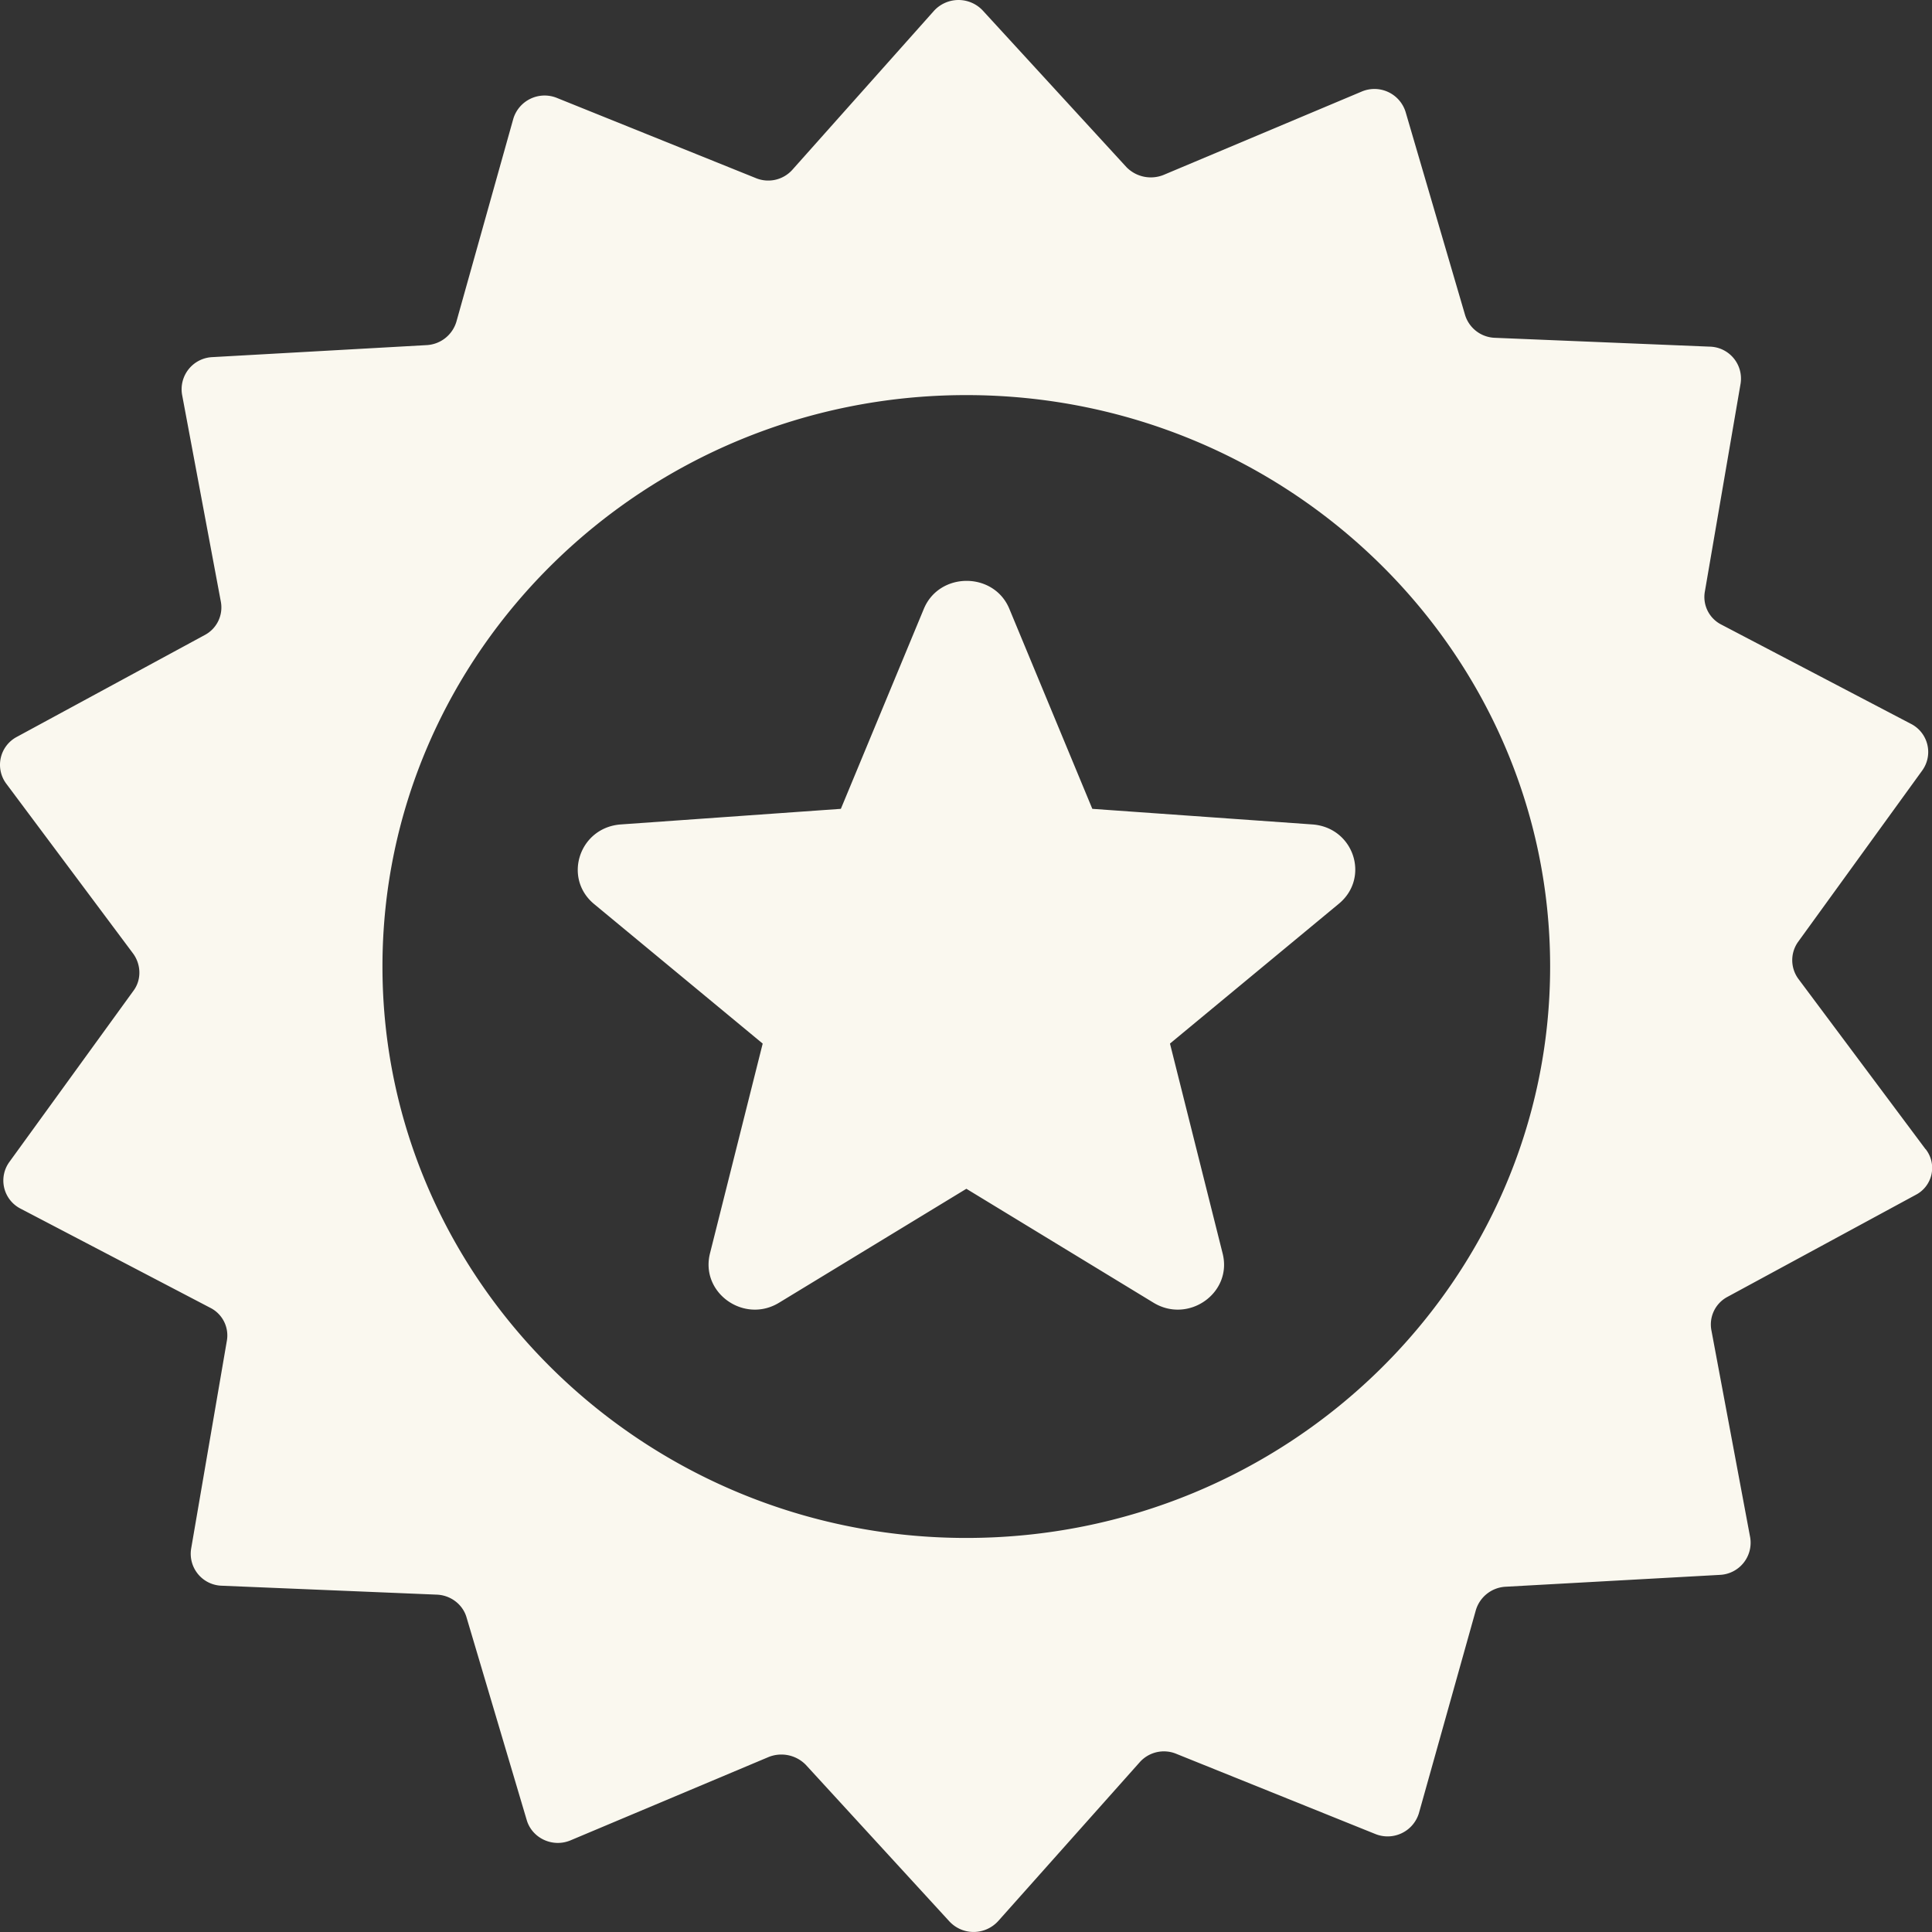 <svg xmlns="http://www.w3.org/2000/svg" width="26" height="26" viewBox="0 0 26 26">
    <rect x="0" y="0" width="26" height="26" fill="#333333" stroke="none"/>
    <path fill="#FAF8EF" fill-rule="evenodd" d="M25.913 15.465l-1.71-2.29a.425.425 0 0 1-.007-.497l1.674-2.311a.425.425 0 0 0-.15-.624l-2.554-1.337a.416.416 0 0 1-.222-.449l.48-2.794a.43.43 0 0 0-.416-.498l-2.89-.119a.435.435 0 0 1-.402-.308l-.8-2.731a.439.439 0 0 0-.595-.273l-2.662 1.12a.459.459 0 0 1-.5-.105L13.225.141a.447.447 0 0 0-.658.007l-1.903 2.136a.436.436 0 0 1-.494.112L7.495 1.318a.44.44 0 0 0-.587.28l-.766 2.731a.442.442 0 0 1-.393.315l-2.891.162a.433.433 0 0 0-.408.504l.522 2.787a.42.42 0 0 1-.215.448L.224 9.918a.425.425 0 0 0-.143.624l1.71 2.29c.108.147.115.35.008.497L.124 15.64a.425.425 0 0 0 .15.624L2.83 17.6a.416.416 0 0 1 .222.449l-.48 2.794a.43.43 0 0 0 .415.497l2.891.12c.187.007.351.132.401.308l.809 2.724c.071.245.35.378.594.273l2.662-1.12a.46.46 0 0 1 .5.105l1.933 2.108c.178.19.479.19.658-.007l1.903-2.136a.436.436 0 0 1 .494-.112l2.676 1.078a.44.44 0 0 0 .587-.28l.766-2.731a.442.442 0 0 1 .393-.316l2.891-.16a.433.433 0 0 0 .408-.505l-.522-2.788a.42.42 0 0 1 .214-.447l2.534-1.373a.408.408 0 0 0 .135-.617zm-12.909 5.232c-4.329 0-7.857-3.453-7.857-7.69s3.528-7.69 7.857-7.69c4.33 0 7.857 3.453 7.857 7.69 0 4.244-3.527 7.69-7.857 7.69zm4.659-9.602l-2.963-.21-1.116-2.69c-.207-.504-.944-.504-1.152 0l-1.116 2.69-2.963.21c-.558.042-.78.721-.358 1.071l2.269 1.878-.709 2.822c-.135.532.459.953.93.665l2.52-1.533 2.518 1.533c.473.288 1.067-.133.93-.665l-.708-2.822 2.268-1.878c.43-.35.208-1.029-.35-1.071z"/>
</svg>
